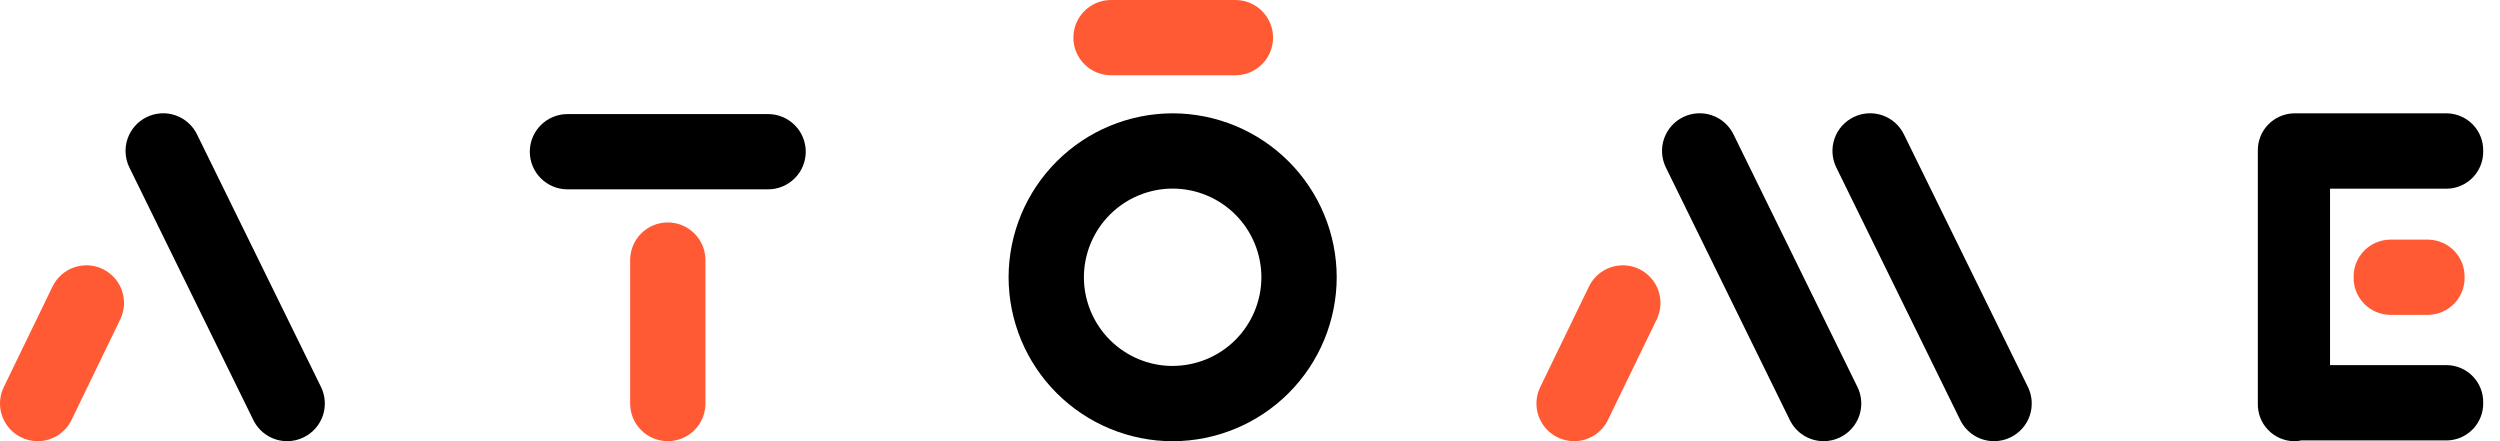 <svg width="136" height="24" viewBox="0 0 136 24" fill="none" xmlns="http://www.w3.org/2000/svg">
<g clip-path="url(#clip0_187:750)">
<path d="M130.002 13.036C129.47 13.047 128.965 13.269 128.597 13.652C128.228 14.035 128.027 14.549 128.038 15.08C128.027 15.612 128.227 16.126 128.596 16.51C128.964 16.893 129.47 17.116 130.002 17.127H132.11C132.642 17.116 133.148 16.893 133.516 16.51C133.884 16.126 134.085 15.612 134.074 15.08C134.084 14.549 133.883 14.035 133.515 13.652C133.147 13.269 132.641 13.047 132.11 13.036H130.002Z" fill="#FF5A34"/>
<path d="M133.122 19.863H126.754V10.265H133.122C133.654 10.253 134.16 10.031 134.528 9.647C134.896 9.264 135.097 8.749 135.086 8.218C135.092 7.954 135.046 7.692 134.951 7.446C134.855 7.2 134.712 6.975 134.53 6.784C134.347 6.594 134.129 6.441 133.888 6.335C133.646 6.229 133.386 6.171 133.122 6.165H124.945H124.79C124.258 6.177 123.752 6.399 123.384 6.782C123.015 7.166 122.815 7.681 122.826 8.212V21.956C122.815 22.487 123.015 23.002 123.384 23.385C123.752 23.769 124.258 23.991 124.79 24.003C124.926 24.002 125.061 23.988 125.194 23.959H133.122C133.654 23.948 134.16 23.726 134.528 23.342C134.896 22.958 135.097 22.444 135.086 21.912C135.092 21.649 135.046 21.387 134.95 21.141C134.854 20.895 134.711 20.671 134.529 20.481C134.347 20.29 134.128 20.138 133.887 20.032C133.646 19.926 133.386 19.868 133.122 19.863Z" fill="black"/>
<path d="M36.326 12.1C35.783 12.101 35.263 12.317 34.879 12.701C34.496 13.085 34.28 13.605 34.28 14.147V21.953C34.28 22.495 34.496 23.016 34.879 23.399C35.263 23.783 35.783 23.999 36.326 24C36.87 24 37.391 23.784 37.775 23.401C38.16 23.017 38.376 22.496 38.377 21.953V14.147C38.376 13.604 38.16 13.084 37.775 12.7C37.391 12.316 36.87 12.1 36.326 12.1Z" fill="#FF5A34"/>
<path d="M41.785 6.206H30.87C30.326 6.206 29.805 6.422 29.421 6.806C29.037 7.189 28.821 7.71 28.821 8.253C28.821 8.796 29.037 9.317 29.421 9.7C29.805 10.084 30.326 10.3 30.87 10.3H41.785C42.328 10.3 42.849 10.084 43.233 9.7C43.617 9.317 43.833 8.796 43.833 8.253C43.833 7.71 43.617 7.189 43.233 6.806C42.849 6.422 42.328 6.206 41.785 6.206Z" fill="black"/>
<path d="M5.602 14.641C5.114 14.402 4.552 14.367 4.038 14.543C3.524 14.719 3.101 15.091 2.862 15.579L0.209 21.05C0.09 21.292 0.02 21.554 0.003 21.822C-0.014 22.091 0.022 22.36 0.109 22.614C0.197 22.868 0.333 23.103 0.511 23.305C0.689 23.506 0.906 23.671 1.147 23.789C1.427 23.928 1.735 24 2.048 24C2.431 24 2.807 23.893 3.132 23.69C3.457 23.487 3.719 23.197 3.888 22.853L6.538 17.382C6.777 16.894 6.813 16.332 6.638 15.818C6.462 15.304 6.09 14.881 5.602 14.641Z" fill="#FF5A34"/>
<path d="M17.462 21.05L10.717 7.31C10.599 7.068 10.434 6.852 10.232 6.674C10.031 6.496 9.796 6.36 9.541 6.272C9.287 6.185 9.018 6.149 8.749 6.166C8.48 6.183 8.218 6.253 7.976 6.372C7.489 6.61 7.116 7.033 6.94 7.546C6.764 8.06 6.799 8.622 7.038 9.11L13.783 22.853C13.952 23.197 14.214 23.487 14.54 23.69C14.865 23.892 15.241 24 15.625 24C15.936 24 16.244 23.928 16.523 23.789C16.765 23.671 16.981 23.506 17.159 23.305C17.337 23.103 17.473 22.868 17.561 22.614C17.648 22.36 17.684 22.091 17.667 21.822C17.65 21.554 17.58 21.292 17.462 21.05Z" fill="black"/>
<path d="M89.183 14.641C88.695 14.402 88.132 14.367 87.618 14.543C87.105 14.719 86.682 15.091 86.443 15.579L83.792 21.05C83.673 21.291 83.603 21.554 83.586 21.822C83.569 22.09 83.605 22.359 83.692 22.613C83.779 22.868 83.915 23.102 84.093 23.304C84.271 23.506 84.487 23.67 84.728 23.789C85.008 23.928 85.316 24 85.629 24C86.012 24 86.388 23.893 86.713 23.69C87.038 23.487 87.3 23.197 87.468 22.853L90.122 17.382C90.361 16.894 90.396 16.331 90.22 15.817C90.044 15.303 89.671 14.88 89.183 14.641Z" fill="#FF5A34"/>
<path d="M94.302 7.31C94.184 7.068 94.019 6.852 93.817 6.674C93.615 6.496 93.38 6.359 93.125 6.272C92.871 6.185 92.601 6.149 92.332 6.166C92.064 6.183 91.801 6.253 91.559 6.371C91.072 6.611 90.7 7.034 90.524 7.547C90.349 8.06 90.384 8.623 90.623 9.11L97.368 22.853C97.537 23.197 97.798 23.487 98.124 23.69C98.449 23.892 98.824 24 99.207 24C99.52 24 99.828 23.928 100.108 23.788C100.35 23.67 100.566 23.506 100.743 23.304C100.921 23.102 101.058 22.868 101.145 22.613C101.231 22.359 101.267 22.09 101.25 21.822C101.233 21.553 101.163 21.291 101.044 21.05L94.302 7.31Z" fill="black"/>
<path d="M110.318 21.05L103.573 7.31C103.455 7.068 103.291 6.852 103.089 6.674C102.887 6.496 102.652 6.36 102.398 6.272C102.143 6.185 101.874 6.149 101.605 6.166C101.337 6.183 101.074 6.253 100.833 6.372C100.345 6.61 99.972 7.033 99.796 7.546C99.62 8.06 99.655 8.622 99.894 9.11L106.639 22.853C106.808 23.197 107.069 23.487 107.394 23.69C107.72 23.892 108.095 24 108.478 24C108.791 24 109.099 23.928 109.379 23.789C109.621 23.671 109.837 23.506 110.015 23.305C110.193 23.103 110.33 22.868 110.417 22.614C110.504 22.36 110.54 22.091 110.523 21.822C110.506 21.554 110.437 21.292 110.318 21.05Z" fill="black"/>
<path d="M63.793 6.165C61.427 6.168 59.159 7.108 57.486 8.78C55.812 10.452 54.871 12.718 54.867 15.083C54.87 17.448 55.811 19.715 57.485 21.387C59.158 23.059 61.427 24 63.793 24.003C66.159 23.999 68.427 23.058 70.1 21.386C71.773 19.714 72.714 17.447 72.717 15.083C72.714 12.719 71.773 10.452 70.1 8.78C68.427 7.109 66.159 6.168 63.793 6.165ZM63.793 19.909C62.513 19.907 61.285 19.398 60.38 18.494C59.475 17.589 58.965 16.362 58.964 15.083C58.966 13.804 59.476 12.578 60.381 11.673C61.286 10.769 62.513 10.261 63.793 10.259C65.073 10.261 66.3 10.769 67.205 11.674C68.109 12.578 68.618 13.804 68.62 15.083C68.618 16.361 68.109 17.587 67.205 18.492C66.3 19.396 65.073 19.904 63.793 19.906V19.909Z" fill="black"/>
<path d="M67.207 0H60.44C59.897 0 59.376 0.216 58.992 0.6C58.607 0.983 58.392 1.504 58.392 2.047C58.392 2.59 58.607 3.111 58.992 3.494C59.376 3.878 59.897 4.094 60.44 4.094H67.207C67.75 4.094 68.271 3.878 68.655 3.494C69.039 3.111 69.255 2.59 69.255 2.047C69.255 1.504 69.039 0.983 68.655 0.6C68.271 0.216 67.75 0 67.207 0Z" fill="#FF5A34"/>
</g>
<defs>
<clipPath id="clip0_187:750">
<rect width="135.086" height="24" fill="white"/>
</clipPath>
</defs>
</svg>
